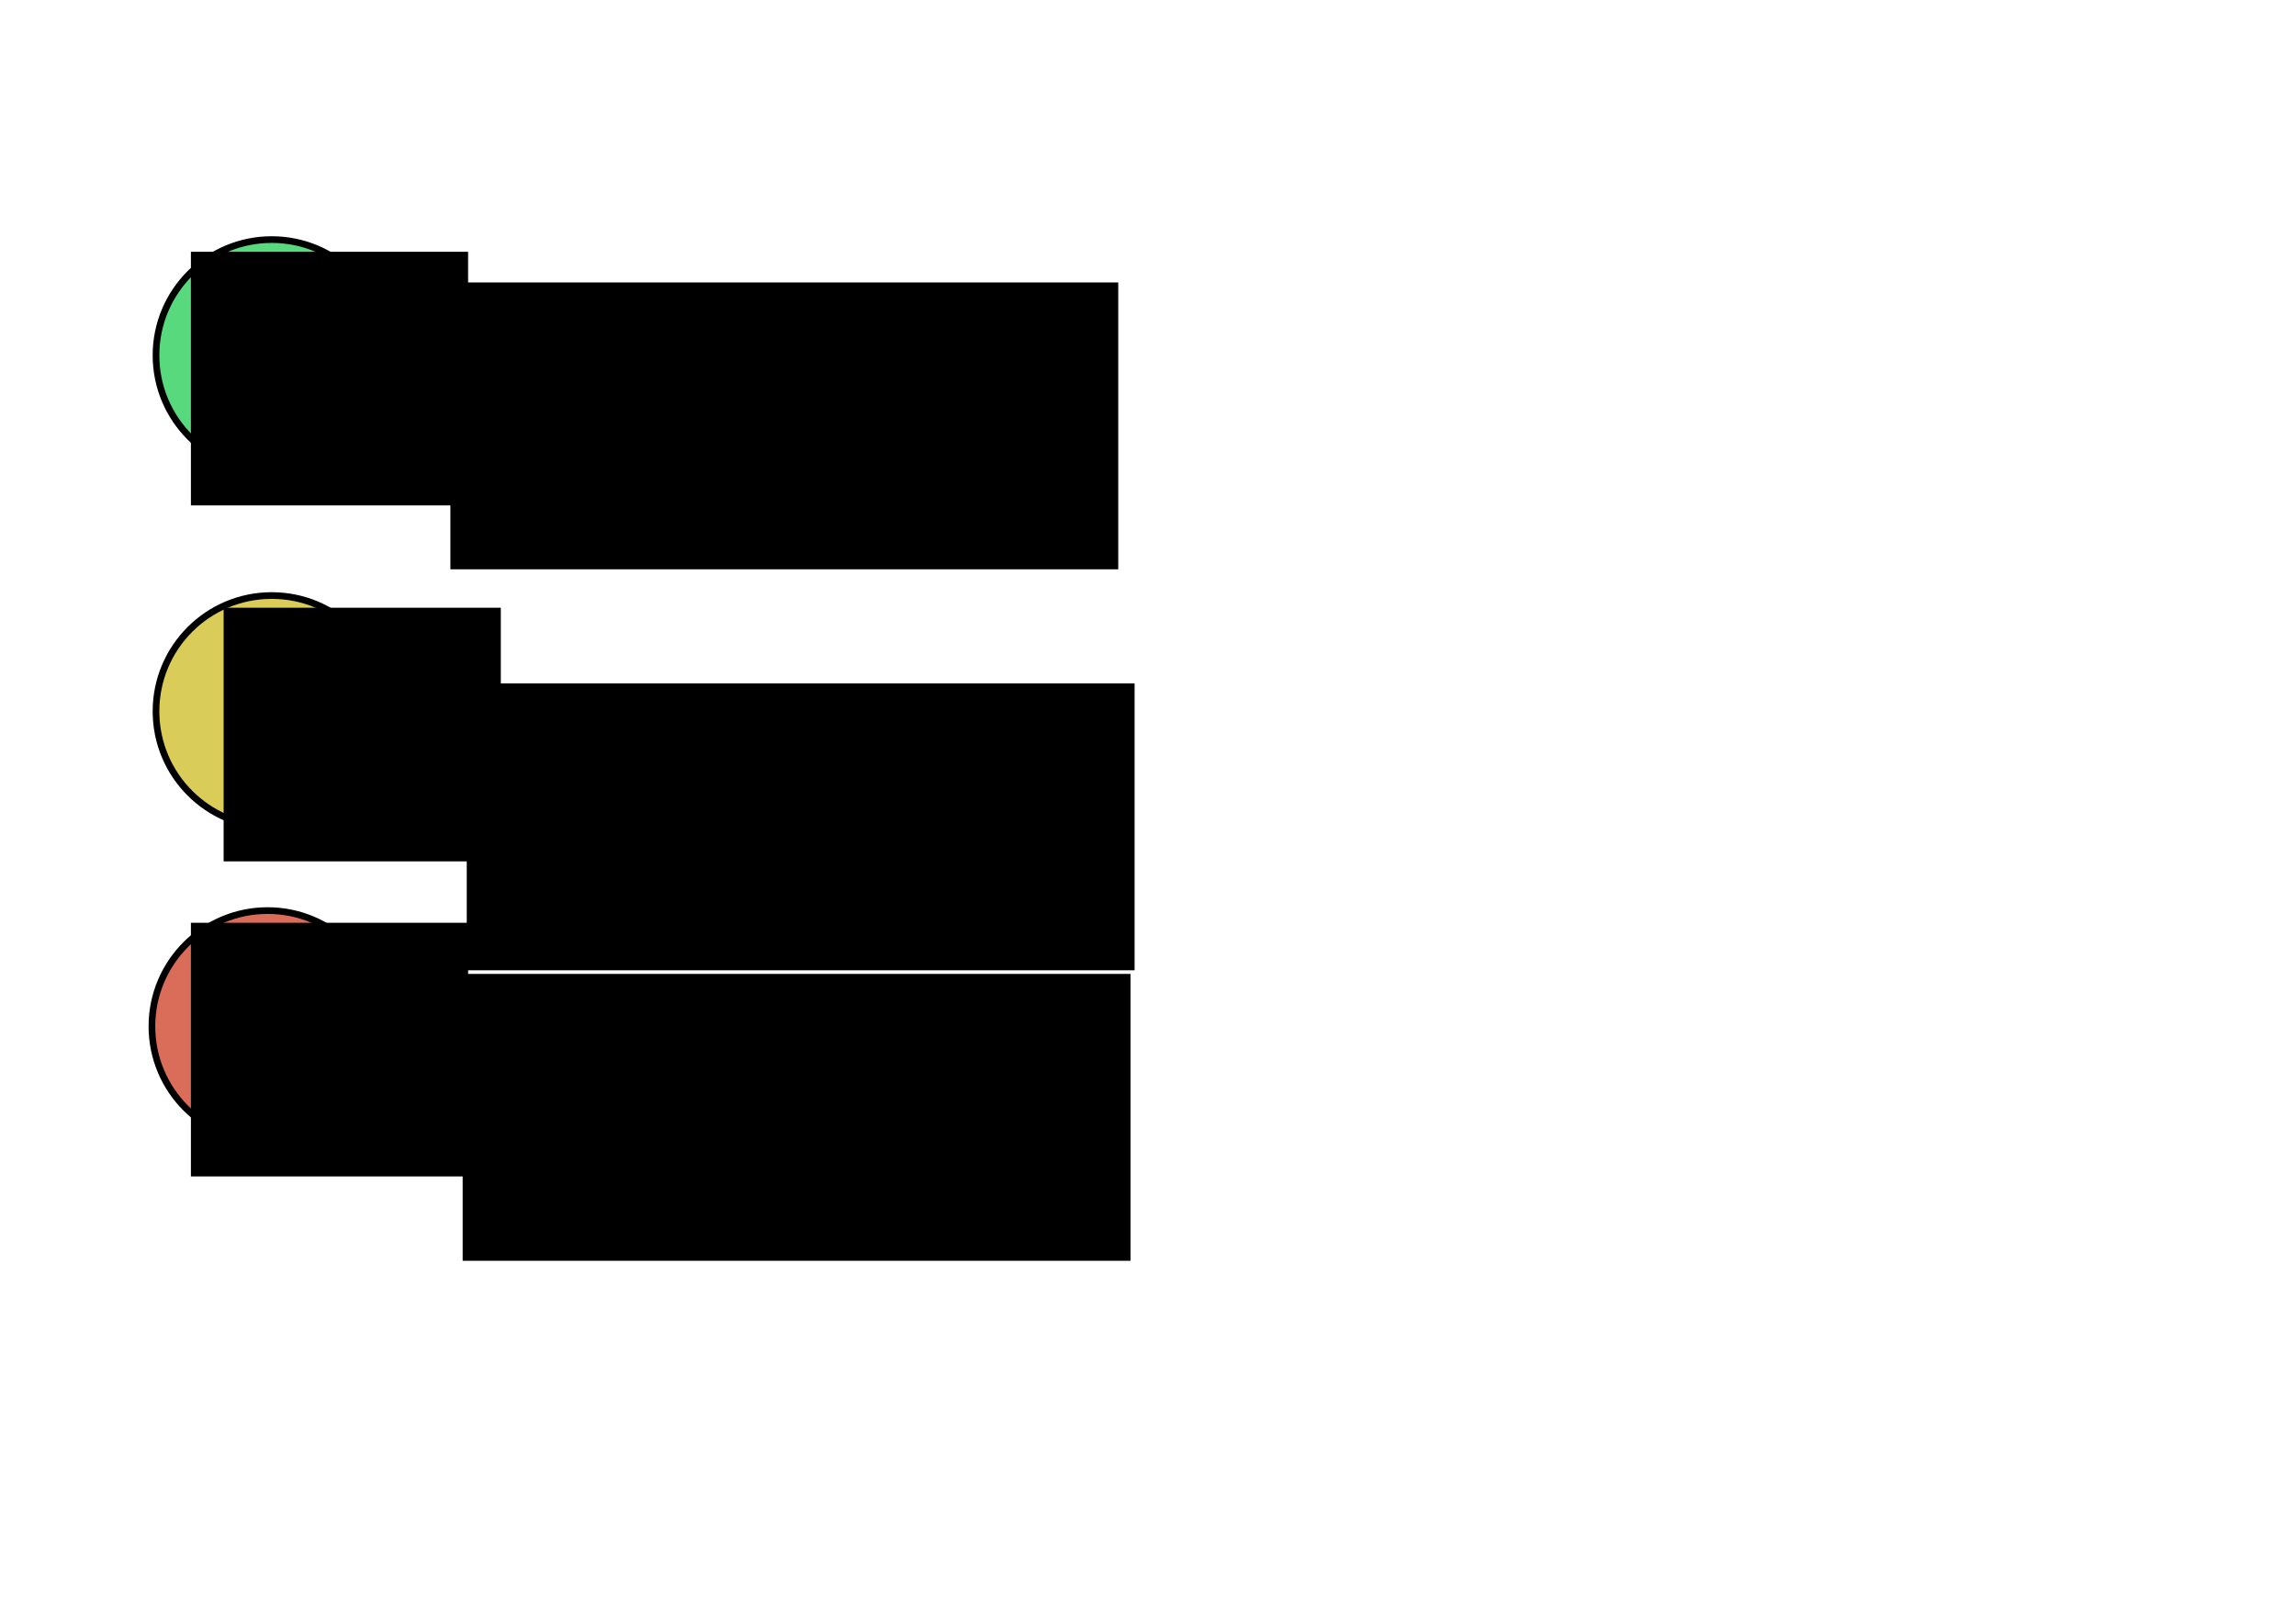 <?xml version="1.0" encoding="UTF-8" standalone="no"?>
<!-- Created with Inkscape (http://www.inkscape.org/) -->

<svg
   xmlns:dc="http://purl.org/dc/elements/1.1/"
   xmlns:cc="http://creativecommons.org/ns#"
   xmlns:rdf="http://www.w3.org/1999/02/22-rdf-syntax-ns#"
   xmlns:svg="http://www.w3.org/2000/svg"
   xmlns="http://www.w3.org/2000/svg"
   xmlns:sodipodi="http://sodipodi.sourceforge.net/DTD/sodipodi-0.dtd"
   xmlns:inkscape="http://www.inkscape.org/namespaces/inkscape"
   width="297mm"
   height="210mm"
   viewBox="0 0 297 210"
   version="1.1"
   id="svg8"
   inkscape:export-filename=".\唔.png"
   inkscape:export-xdpi="90"
   inkscape:export-ydpi="90"
   inkscape:version="0.92.4 (5da689c313, 2019-01-14)"
   sodipodi:docname="唔.svg">
  <defs
     id="defs2" />
  <sodipodi:namedview
     id="base"
     pagecolor="#ffffff"
     bordercolor="#666666"
     borderopacity="1.0"
     inkscape:pageopacity="1"
     inkscape:pageshadow="2"
     inkscape:zoom="1"
     inkscape:cx="363.35329"
     inkscape:cy="363.2544"
     inkscape:document-units="mm"
     inkscape:current-layer="layer1"
     showgrid="false"
     inkscape:window-width="1920"
     inkscape:window-height="1001"
     inkscape:window-x="-9"
     inkscape:window-y="-9"
     inkscape:window-maximized="1" />
  <g
     inkscape:label="Layer 1"
     inkscape:groupmode="layer"
     id="layer1"
     transform="translate(0,-87)">
    <circle
       r="14.972"
       cy="132.958"
       cx="35.152"
       id="path835"
       style="opacity:1;fill:#59d97d;fill-opacity:1;fill-rule:nonzero;stroke:#000000;stroke-width:0.864;stroke-linecap:square;stroke-linejoin:miter;stroke-miterlimit:4;stroke-dasharray:none;stroke-dashoffset:3779.53;stroke-opacity:1;paint-order:normal" />
    <flowRoot
       transform="matrix(0.534,0,0,0.534,9.439,-360.274)"
       style="font-style:normal;font-variant:normal;font-weight:normal;font-stretch:normal;font-size:10.667px;line-height:1.25;font-family:'Noto Sans SC';-inkscape-font-specification:'Noto Sans SC, Normal';font-variant-ligatures:normal;font-variant-caps:normal;font-variant-numeric:normal;font-feature-settings:normal;text-align:start;letter-spacing:0px;word-spacing:0px;writing-mode:lr-tb;text-anchor:start;fill:#000000;fill-opacity:1;stroke:none"
       id="flowRoot837"
       xml:space="preserve"><flowRegion
         id="flowRegion839"><rect
           y="898.571"
           x="28.571"
           height="61.429"
           width="67.143"
           id="rect841" /></flowRegion><flowPara
         style="font-style:normal;font-variant:normal;font-weight:normal;font-stretch:normal;font-size:37.333px;font-family:'Source Han Serif CN';-inkscape-font-specification:'Source Han Serif CN'"
         id="flowPara843">自</flowPara></flowRoot>    <flowRoot
       xml:space="preserve"
       id="flowRoot847"
       style="font-style:normal;font-variant:normal;font-weight:900;font-stretch:normal;font-size:12px;line-height:1.25;font-family:'Noto Sans SC';-inkscape-font-specification:'Noto Sans SC Heavy';letter-spacing:0px;word-spacing:0px;fill:#000000;fill-opacity:1;stroke:none"
       transform="matrix(0.265,0,0,0.265,1.684,98.038)"><flowRegion
         id="flowRegion849"><rect
           id="rect851"
           width="326"
           height="140"
           x="213.5"
           y="96.201" /></flowRegion><flowPara
         id="flowPara853"
         style="font-style:normal;font-variant:normal;font-weight:normal;font-stretch:normal;font-size:18.667px;font-family:'Noto Sans SC';-inkscape-font-specification:'Noto Sans SC'">使用自己设想的设计元素、字体等，会使用一些开源字体等在大部分情况下不会导致版权纠纷的成分</flowPara></flowRoot>    <circle
       style="opacity:1;fill:#d9cc59;fill-opacity:1;fill-rule:nonzero;stroke:#000000;stroke-width:0.864;stroke-linecap:square;stroke-linejoin:miter;stroke-miterlimit:4;stroke-dasharray:none;stroke-dashoffset:3779.53;stroke-opacity:1;paint-order:normal"
       id="circle855"
       cx="35.152"
       cy="178.995"
       r="14.972" />
    <flowRoot
       xml:space="preserve"
       id="flowRoot863"
       style="font-style:normal;font-variant:normal;font-weight:normal;font-stretch:normal;font-size:10.667px;line-height:1.25;font-family:'Noto Sans SC';-inkscape-font-specification:'Noto Sans SC, Normal';font-variant-ligatures:normal;font-variant-caps:normal;font-variant-numeric:normal;font-feature-settings:normal;text-align:start;letter-spacing:0px;word-spacing:0px;writing-mode:lr-tb;text-anchor:start;fill:#000000;fill-opacity:1;stroke:none"
       transform="matrix(0.534,0,0,0.534,13.672,-314.236)"><flowRegion
         id="flowRegion859"><rect
           id="rect857"
           width="67.143"
           height="61.429"
           x="28.571"
           y="898.571" /></flowRegion><flowPara
         id="flowPara861"
         style="font-style:normal;font-variant:normal;font-weight:normal;font-stretch:normal;font-size:37.333px;font-family:'Source Han Serif CN';-inkscape-font-specification:'Source Han Serif CN'">？</flowPara></flowRoot>    <flowRoot
       transform="matrix(0.265,0,0,0.265,3.8,149.897)"
       style="font-style:normal;font-variant:normal;font-weight:900;font-stretch:normal;font-size:12px;line-height:1.25;font-family:'Noto Sans SC';-inkscape-font-specification:'Noto Sans SC Heavy';letter-spacing:0px;word-spacing:0px;fill:#000000;fill-opacity:1;stroke:none"
       id="flowRoot871"
       xml:space="preserve"><flowRegion
         id="flowRegion867"><rect
           y="96.201"
           x="213.5"
           height="140"
           width="326"
           id="rect865" /></flowRegion><flowPara
         style="font-style:normal;font-variant:normal;font-weight:normal;font-stretch:normal;font-size:18.667px;font-family:'Noto Sans SC';-inkscape-font-specification:'Noto Sans SC'"
         id="flowPara869">使用了可能未经授权的成分</flowPara></flowRoot>    <circle
       r="14.972"
       cy="219.741"
       cx="34.623"
       id="circle873"
       style="opacity:1;fill:#d96d59;fill-opacity:1;fill-rule:nonzero;stroke:#000000;stroke-width:0.864;stroke-linecap:square;stroke-linejoin:miter;stroke-miterlimit:4;stroke-dasharray:none;stroke-dashoffset:3779.53;stroke-opacity:1;paint-order:normal" />
    <flowRoot
       transform="matrix(0.534,0,0,0.534,9.439,-273.49)"
       style="font-style:normal;font-variant:normal;font-weight:normal;font-stretch:normal;font-size:10.667px;line-height:1.25;font-family:'Noto Sans SC';-inkscape-font-specification:'Noto Sans SC, Normal';font-variant-ligatures:normal;font-variant-caps:normal;font-variant-numeric:normal;font-feature-settings:normal;text-align:start;letter-spacing:0px;word-spacing:0px;writing-mode:lr-tb;text-anchor:start;fill:#000000;fill-opacity:1;stroke:none"
       id="flowRoot881"
       xml:space="preserve"><flowRegion
         id="flowRegion877"><rect
           y="898.571"
           x="28.571"
           height="61.429"
           width="67.143"
           id="rect875" /></flowRegion><flowPara
         style="font-style:normal;font-variant:normal;font-weight:normal;font-stretch:normal;font-size:37.333px;font-family:'Source Han Serif CN';-inkscape-font-specification:'Source Han Serif CN'"
         id="flowPara879">危</flowPara></flowRoot>    <flowRoot
       xml:space="preserve"
       id="flowRoot889"
       style="font-style:normal;font-variant:normal;font-weight:900;font-stretch:normal;font-size:12px;line-height:1.25;font-family:'Noto Sans SC';-inkscape-font-specification:'Noto Sans SC Heavy';letter-spacing:0px;word-spacing:0px;fill:#000000;fill-opacity:1;stroke:none"
       transform="matrix(0.265,0,0,0.265,3.271,187.467)"><flowRegion
         id="flowRegion885"><rect
           id="rect883"
           width="326"
           height="140"
           x="213.5"
           y="96.201" /></flowRegion><flowPara
         id="flowPara887"
         style="font-style:normal;font-variant:normal;font-weight:normal;font-stretch:normal;font-size:18.667px;font-family:'Noto Sans SC';-inkscape-font-specification:'Noto Sans SC'">使用了未经授权的成分，并且可能会引入版权纠纷</flowPara></flowRoot>  </g>
</svg>
